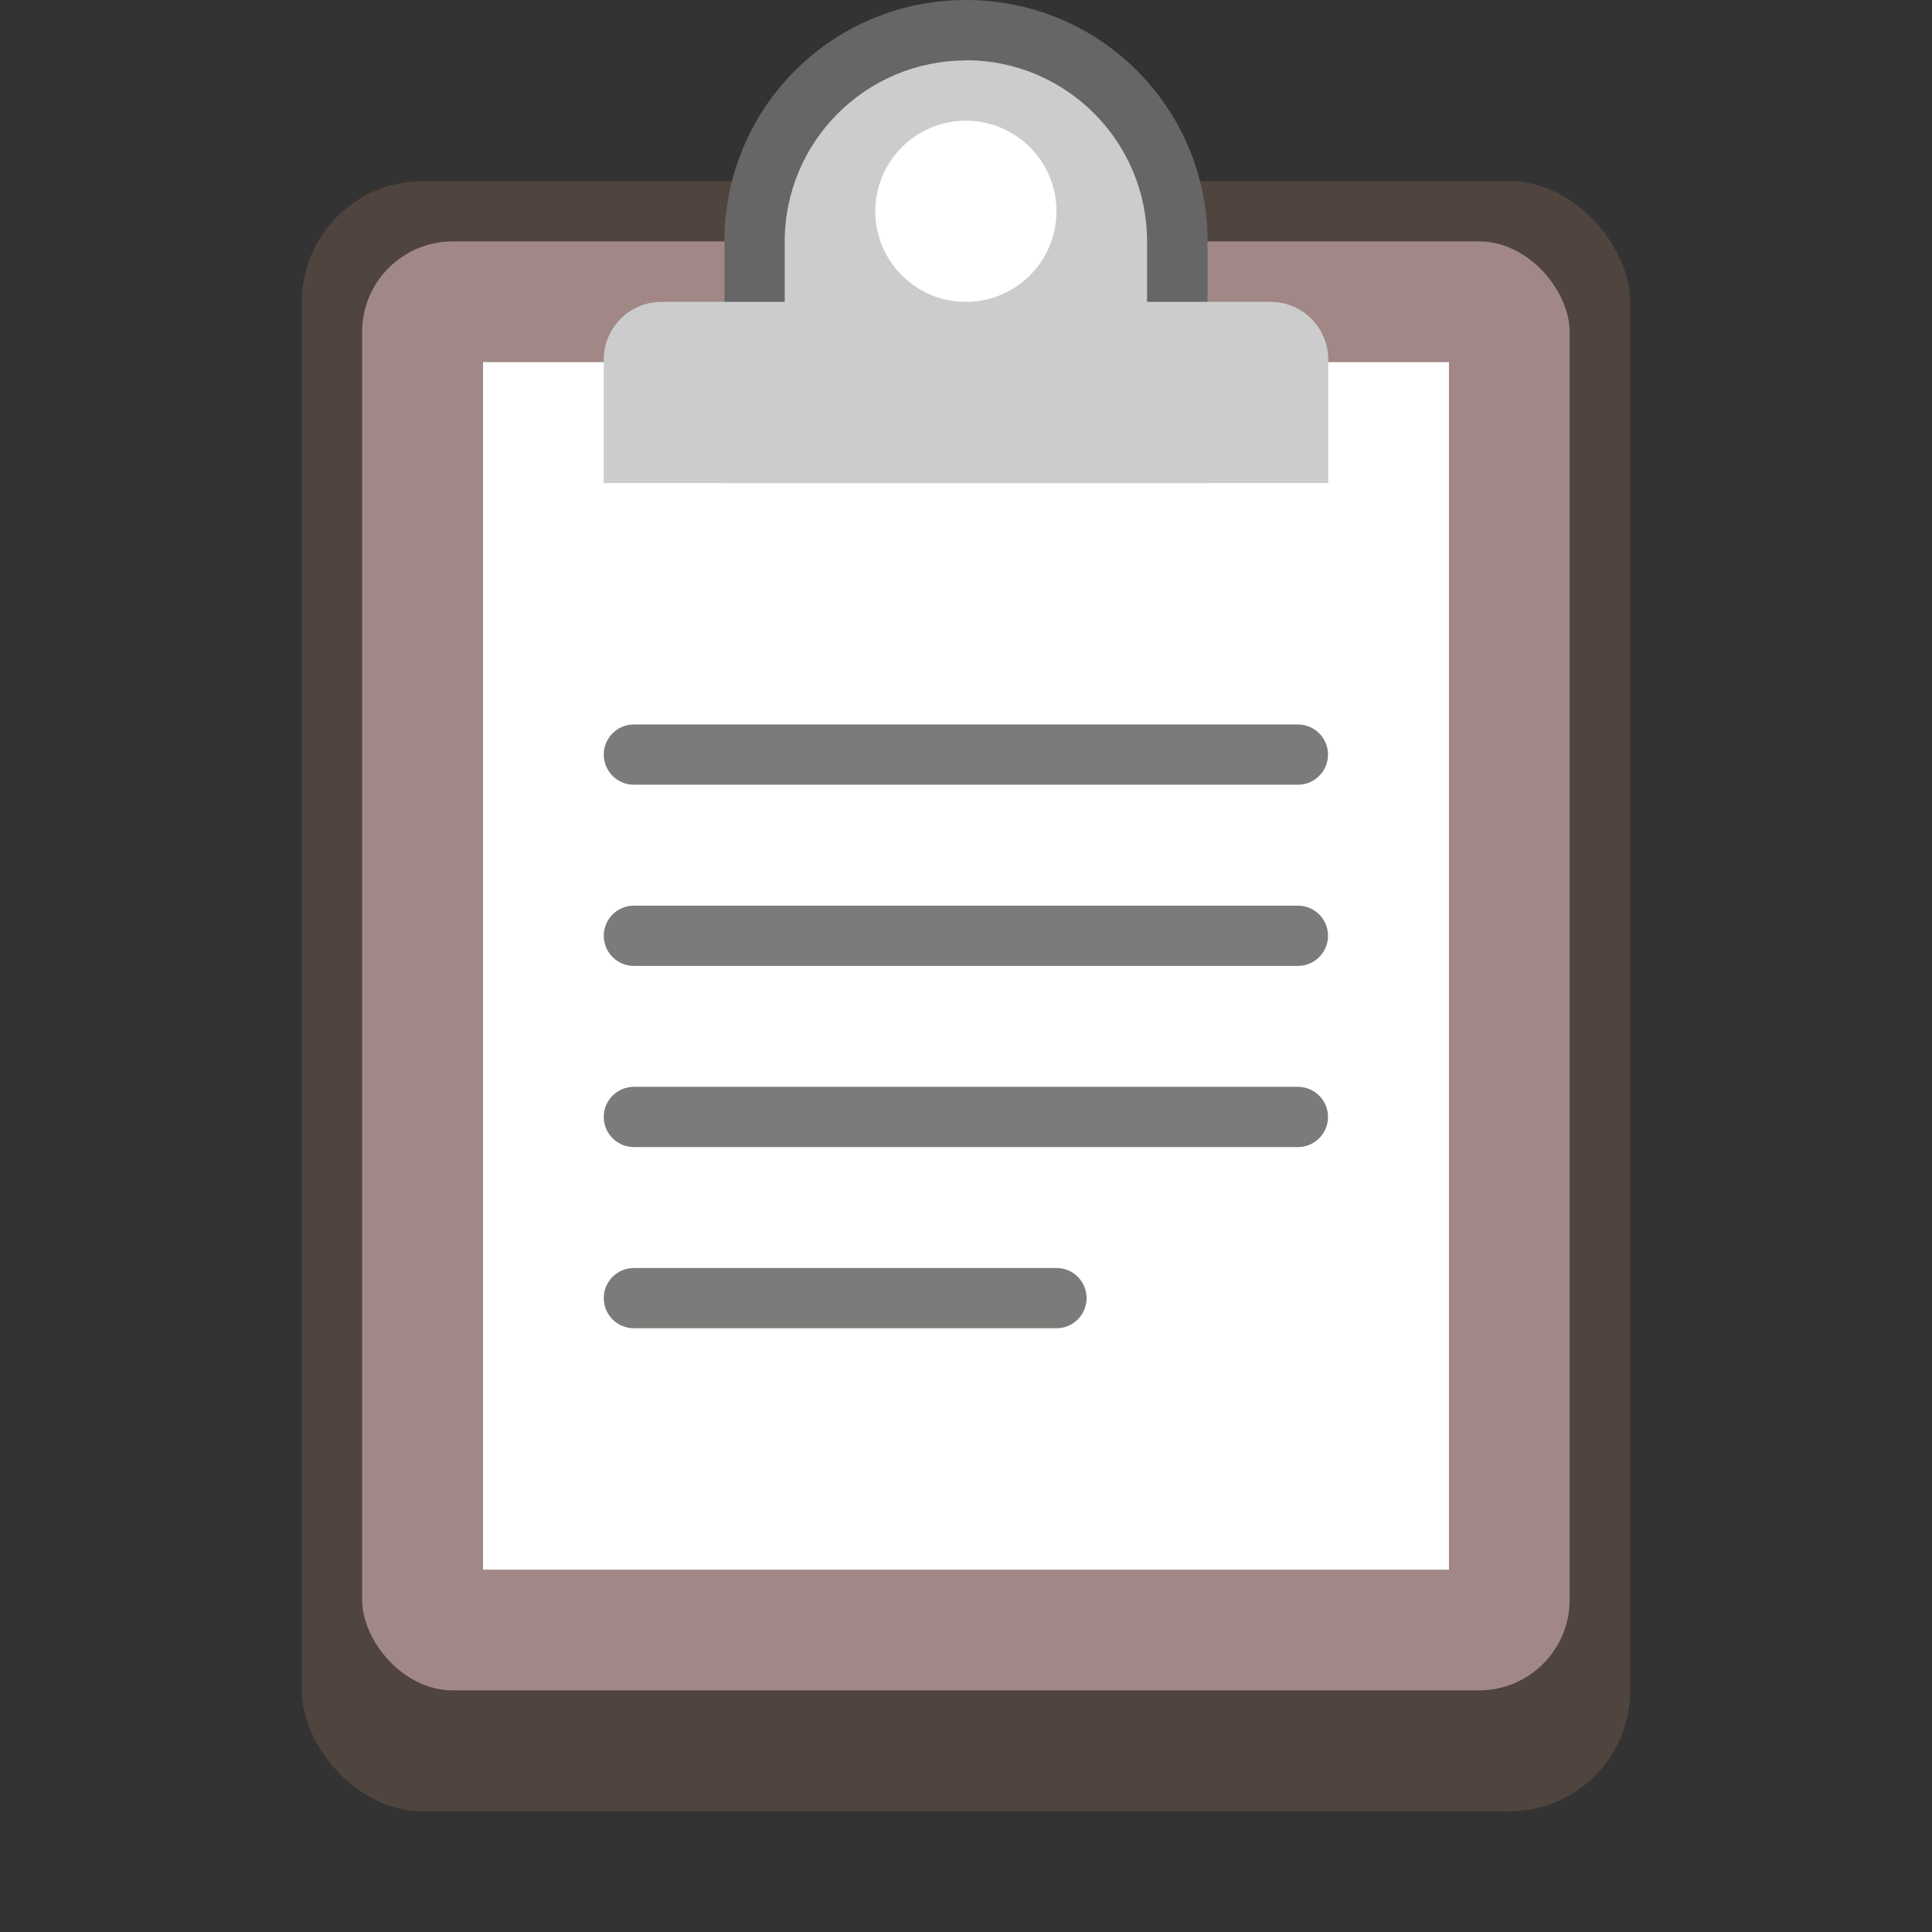 <?xml version="1.0" encoding="UTF-8" standalone="no"?>
<!-- Created with Inkscape (http://www.inkscape.org/) -->

<svg
   width="32"
   height="32"
   viewBox="0 0 8.467 8.467"
   version="1.1"
   id="svg5"
   inkscape:version="1.2 (dc2aedaf03, 2022-05-15)"
   sodipodi:docname="org.gnome.Software.Work"
   xmlns:inkscape="http://www.inkscape.org/namespaces/inkscape"
   xmlns:sodipodi="http://sodipodi.sourceforge.net/DTD/sodipodi-0.dtd"
   xmlns="http://www.w3.org/2000/svg"
   xmlns:svg="http://www.w3.org/2000/svg">
  <rect x="0" y="0" width="8.467" height="8.467" fill="#333333" stroke="none"/>
  <sodipodi:namedview
     id="namedview7"
     pagecolor="#ffffff"
     bordercolor="#666666"
     borderopacity="1.0"
     inkscape:pageshadow="2"
     inkscape:pageopacity="0.0"
     inkscape:pagecheckerboard="0"
     inkscape:document-units="px"
     showgrid="false"
     units="px"
     height="48px"
     inkscape:zoom="25.0625"
     inkscape:cx="14.763092"
     inkscape:cy="13.546134"
     inkscape:window-width="1920"
     inkscape:window-height="1010"
     inkscape:window-x="0"
     inkscape:window-y="0"
     inkscape:window-maximized="1"
     inkscape:current-layer="svg5"
     showguides="true"
     inkscape:showpageshadow="2"
     inkscape:deskcolor="#d1d1d1" />
  <defs
     id="defs2" />
  <rect
     style="opacity:1;fill:#50443f;fill-opacity:1;stroke-width:0.265"
     id="rect1162"
     width="5.821"
     height="7.144"
     x="1.323"
     y="0.794"
     ry="0.529" />
  <rect
     style="fill:#a18887;fill-opacity:1;stroke-width:0.265"
     id="rect1142"
     width="5.292"
     height="6.35"
     x="1.587"
     y="1.058"
     ry="0.397" />
  <rect
     style="fill:#ffffff;fill-opacity:1;stroke-width:0.529"
     id="rect2331"
     width="4.233"
     height="5.292"
     x="2.117"
     y="1.587" />
  <path
     d="m 2.778,3.175 c -0.073,0 -0.132,0.059 -0.132,0.132 0,0.073 0.059,0.132 0.132,0.132 h 2.91 c 0.073,0 0.132,-0.059 0.132,-0.132 0,-0.073 -0.059,-0.132 -0.132,-0.132 z m 0,0.794 c -0.073,0 -0.132,0.059 -0.132,0.132 0,0.073 0.059,0.132 0.132,0.132 h 2.91 c 0.073,0 0.132,-0.059 0.132,-0.132 0,-0.073 -0.059,-0.132 -0.132,-0.132 z m 0,0.794 c -0.073,0 -0.132,0.059 -0.132,0.132 0,0.073 0.059,0.132 0.132,0.132 h 2.91 c 0.073,0 0.132,-0.059 0.132,-0.132 0,-0.073 -0.059,-0.132 -0.132,-0.132 z m 0,0.794 c -0.073,0 -0.132,0.059 -0.132,0.132 0,0.073 0.059,0.132 0.132,0.132 h 1.852 c 0.073,0 0.132,-0.059 0.132,-0.132 0,-0.073 -0.059,-0.132 -0.132,-0.132 z"
     style="opacity:0.7;fill:#474341;fill-opacity:1;stroke-width:0.265"
     id="path3145"
     sodipodi:nodetypes="ssssssssssssssssssssssssssss" />
  <path
     d="M 4.233,0 C 3.647,0 3.175,0.472 3.175,1.058 V 2.117 H 5.292 V 1.058 C 5.292,0.472 4.82,0 4.233,0 Z"
     style="fill:#666666;fill-opacity:1;stroke-width:0.265"
     id="path2311" />
  <path
     d="m 4.233,0.265 c -0.438,0 -0.794,0.355 -0.794,0.794 V 1.323 H 2.899 c -0.14,0 -0.253,0.113 -0.253,0.253 V 2.117 H 5.821 V 1.576 c 0,-0.14 -0.113,-0.253 -0.253,-0.253 H 5.027 V 1.058 c 0,-0.438 -0.355,-0.794 -0.794,-0.794 z"
     style="fill:#cccccc;fill-opacity:1;stroke-width:0.265"
     id="path982" />
  <circle
     style="fill:#ffffff;fill-opacity:1;stroke-width:0.529"
     id="path2437"
     cx="4.233"
     cy="0.926"
     r="0.397" />
</svg>
